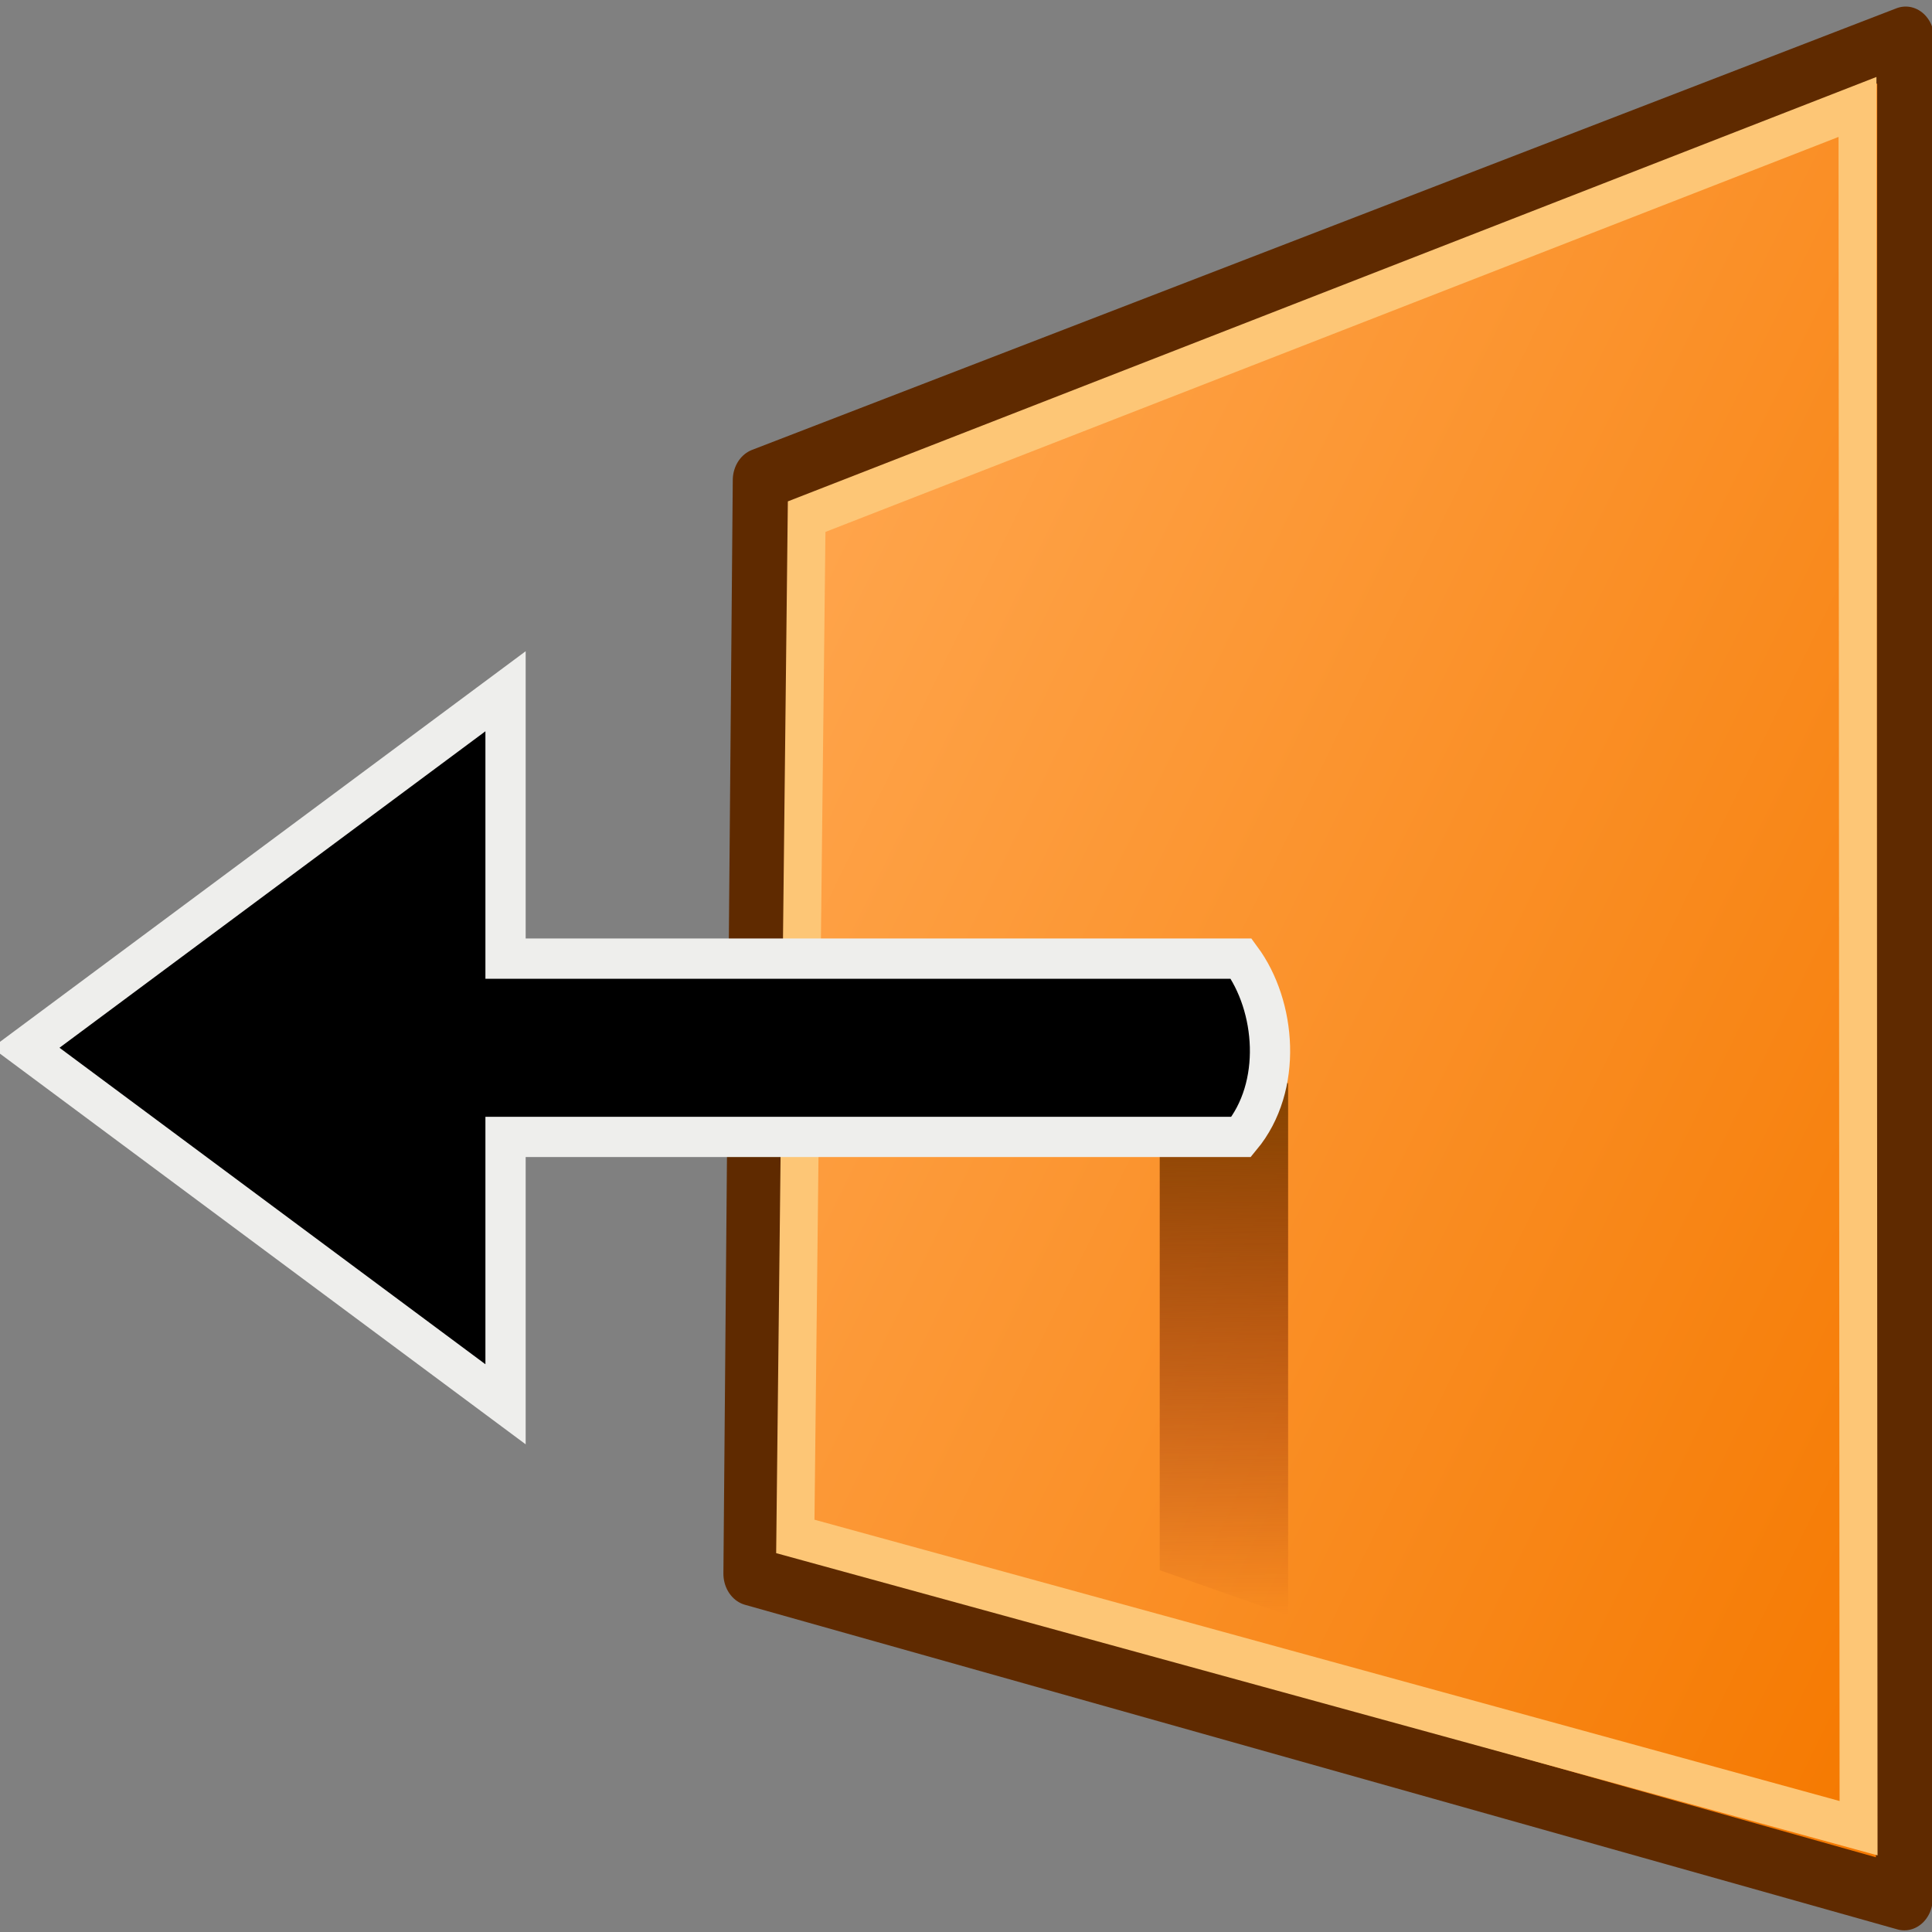 <?xml version="1.0" encoding="UTF-8" standalone="no"?>
<!-- Created with Inkscape (http://www.inkscape.org/) -->
<svg
   xmlns:dc="http://purl.org/dc/elements/1.1/"
   xmlns:cc="http://web.resource.org/cc/"
   xmlns:rdf="http://www.w3.org/1999/02/22-rdf-syntax-ns#"
   xmlns:svg="http://www.w3.org/2000/svg"
   xmlns="http://www.w3.org/2000/svg"
   xmlns:xlink="http://www.w3.org/1999/xlink"
   xmlns:sodipodi="http://sodipodi.sourceforge.net/DTD/sodipodi-0.dtd"
   xmlns:inkscape="http://www.inkscape.org/namespaces/inkscape"
   width="48px"
   height="48px"
   id="svg1967"
   sodipodi:version="0.32"
   inkscape:version="0.45.1"
   sodipodi:docbase="C:\dev\src\houdini\support\icons\SOP"
   sodipodi:docname="frontface.svg"
   inkscape:output_extension="org.inkscape.output.svg.inkscape">
  <rect width="100%" height="100%" fill="#808080" stroke="none"/>
  <defs
     id="defs1969">
    <marker
       inkscape:stockid="TriangleOutS"
       orient="auto"
       refY="0.0"
       refX="0.0"
       id="TriangleOutS"
       style="overflow:visible">
      <path
         id="path113585"
         d="M 5.77,0.0 L -2.88,5.0 L -2.88,-5.0 L 5.77,0.0 z "
         style="fill-rule:evenodd;stroke:#000000;stroke-width:1.0pt;marker-start:none"
         transform="scale(0.2)" />
    </marker>
    <marker
       inkscape:stockid="TriangleOutM"
       orient="auto"
       refY="0.0"
       refX="0.0"
       id="TriangleOutM"
       style="overflow:visible">
      <path
         id="path113582"
         d="M 5.77,0.0 L -2.88,5.0 L -2.88,-5.0 L 5.77,0.0 z "
         style="fill-rule:evenodd;stroke:#000000;stroke-width:1.0pt;marker-start:none"
         transform="scale(0.4)" />
    </marker>
    <marker
       inkscape:stockid="TriangleOutL"
       orient="auto"
       refY="0.0"
       refX="0.0"
       id="TriangleOutL"
       style="overflow:visible">
      <path
         id="path113579"
         d="M 5.77,0.0 L -2.88,5.0 L -2.88,-5.0 L 5.77,0.0 z "
         style="fill-rule:evenodd;stroke:#000000;stroke-width:1.0pt;marker-start:none"
         transform="scale(0.8)" />
    </marker>
    <marker
       inkscape:stockid="Arrow1Send"
       orient="auto"
       refY="0.0"
       refX="0.0"
       id="Arrow1Send"
       style="overflow:visible;">
      <path
         id="path113496"
         d="M 0.0,0.0 L 5.0,-5.0 L -12.5,0.0 L 5.0,5.0 L 0.0,0.0 z "
         style="fill-rule:evenodd;stroke:#000000;stroke-width:1.0pt;marker-start:none;"
         transform="scale(0.2) rotate(180) translate(6,0)" />
    </marker>
    <marker
       inkscape:stockid="Arrow1Lend"
       orient="auto"
       refY="0.0"
       refX="0.0"
       id="Arrow1Lend"
       style="overflow:visible;">
      <path
         id="path113484"
         d="M 0.0,0.0 L 5.0,-5.0 L -12.5,0.0 L 5.0,5.0 L 0.0,0.0 z "
         style="fill-rule:evenodd;stroke:#000000;stroke-width:1.0pt;marker-start:none;"
         transform="scale(0.8) rotate(180) translate(12.5,0)" />
    </marker>
    <linearGradient
       id="linearGradient113462">
      <stop
         style="stop-color:#8c8c8c;stop-opacity:1;"
         offset="0"
         id="stop113464" />
      <stop
         id="stop113470"
         offset="0.5"
         style="stop-color:#d1d1d1;stop-opacity:1;" />
      <stop
         style="stop-color:#8c8c8c;stop-opacity:1;"
         offset="1"
         id="stop113466" />
    </linearGradient>
    <linearGradient
       id="linearGradient113454">
      <stop
         style="stop-color:#6d6d6d;stop-opacity:0.647;"
         offset="0"
         id="stop113456" />
      <stop
         style="stop-color:#000000;stop-opacity:0;"
         offset="1"
         id="stop113458" />
    </linearGradient>
    <linearGradient
       id="linearGradient113437">
      <stop
         style="stop-color:#834300;stop-opacity:1;"
         offset="0"
         id="stop113439" />
      <stop
         style="stop-color:#831200;stop-opacity:0;"
         offset="1"
         id="stop113441" />
    </linearGradient>
    <linearGradient
       inkscape:collect="always"
       id="linearGradient3036">
      <stop
         style="stop-color:#2e3436;stop-opacity:1;"
         offset="0"
         id="stop3038" />
      <stop
         style="stop-color:#2e3436;stop-opacity:0;"
         offset="1"
         id="stop3040" />
    </linearGradient>
    <linearGradient
       inkscape:collect="always"
       id="linearGradient3028">
      <stop
         style="stop-color:#2e3436;stop-opacity:1;"
         offset="0"
         id="stop3030" />
      <stop
         style="stop-color:#2e3436;stop-opacity:0;"
         offset="1"
         id="stop3032" />
    </linearGradient>
    <linearGradient
       id="linearGradient3022"
       inkscape:collect="always">
      <stop
         id="stop3024"
         offset="0"
         style="stop-color:#babdb6;stop-opacity:0" />
      <stop
         id="stop3026"
         offset="1"
         style="stop-color:#d3d7cf;stop-opacity:1" />
    </linearGradient>
    <linearGradient
       inkscape:collect="always"
       id="linearGradient20564">
      <stop
         style="stop-color:#babdb6;stop-opacity:0"
         offset="0"
         id="stop20566" />
      <stop
         style="stop-color:#d3d7cf;stop-opacity:1"
         offset="1"
         id="stop20568" />
    </linearGradient>
    <linearGradient
       inkscape:collect="always"
       id="linearGradient20556">
      <stop
         style="stop-color:#eeeeec;stop-opacity:1;"
         offset="0"
         id="stop20558" />
      <stop
         style="stop-color:#d3d7cf;stop-opacity:1"
         offset="1"
         id="stop20560" />
    </linearGradient>
    <linearGradient
       id="linearGradient6377">
      <stop
         id="stop6379"
         offset="0"
         style="stop-color:#e02b2b;stop-opacity:1;" />
      <stop
         id="stop6381"
         offset="1"
         style="stop-color:#e02b2b;stop-opacity:0;" />
    </linearGradient>
    <linearGradient
       inkscape:collect="always"
       xlink:href="#linearGradient6377"
       id="linearGradient6375"
       gradientUnits="userSpaceOnUse"
       gradientTransform="matrix(-0.95,0,0,-1.251,51.681,56.182)"
       x1="9.757"
       y1="12.525"
       x2="17.85"
       y2="31.675" />
    <linearGradient
       id="linearGradient8451">
      <stop
         id="stop8453"
         offset="0"
         style="stop-color:#fedba7;stop-opacity:1;" />
      <stop
         id="stop8455"
         offset="1"
         style="stop-color:#fdbf64;stop-opacity:1;" />
    </linearGradient>
    <linearGradient
       id="linearGradient8439">
      <stop
         id="stop8441"
         offset="0"
         style="stop-color:#ffa54c;stop-opacity:1;" />
      <stop
         id="stop8443"
         offset="1"
         style="stop-color:#f57900;stop-opacity:1;" />
    </linearGradient>
    <linearGradient
       inkscape:collect="always"
       xlink:href="#linearGradient8439"
       id="linearGradient1992"
       gradientUnits="userSpaceOnUse"
       x1="14.929"
       y1="17.929"
       x2="35.357"
       y2="27.929"
       gradientTransform="matrix(0.864,0,0,0.863,3.346,6.117)" />
    <linearGradient
       inkscape:collect="always"
       xlink:href="#linearGradient8451"
       id="linearGradient15712"
       x1="2.131"
       y1="26.143"
       x2="46.011"
       y2="26.143"
       gradientUnits="userSpaceOnUse"
       gradientTransform="matrix(0.967,0,0,0.966,0.802,0.898)" />
    <linearGradient
       inkscape:collect="always"
       xlink:href="#linearGradient8439"
       id="linearGradient65200"
       gradientUnits="userSpaceOnUse"
       gradientTransform="matrix(0.597,0,0,0.857,9.751,4.118)"
       x1="14.929"
       y1="17.929"
       x2="35.357"
       y2="27.929" />
    <linearGradient
       inkscape:collect="always"
       xlink:href="#linearGradient6377"
       id="linearGradient16032"
       gradientUnits="userSpaceOnUse"
       gradientTransform="matrix(0.95,0,0,1.251,-3.168,-4.812)"
       x1="9.757"
       y1="12.525"
       x2="17.85"
       y2="31.675" />
    <linearGradient
       inkscape:collect="always"
       xlink:href="#linearGradient20556"
       id="linearGradient20562"
       x1="40.576"
       y1="26.92"
       x2="36.091"
       y2="9.11"
       gradientUnits="userSpaceOnUse" />
    <linearGradient
       inkscape:collect="always"
       xlink:href="#linearGradient3022"
       id="linearGradient20570"
       x1="16.882"
       y1="5.504"
       x2="36.203"
       y2="9.123"
       gradientUnits="userSpaceOnUse" />
    <linearGradient
       inkscape:collect="always"
       xlink:href="#linearGradient20556"
       id="linearGradient20576"
       gradientUnits="userSpaceOnUse"
       x1="40.576"
       y1="26.92"
       x2="36.091"
       y2="9.11"
       gradientTransform="matrix(-1,0,0,-1,47.996,48.004)" />
    <linearGradient
       inkscape:collect="always"
       xlink:href="#linearGradient20564"
       id="linearGradient20578"
       gradientUnits="userSpaceOnUse"
       x1="17.359"
       y1="5.694"
       x2="36.203"
       y2="9.123"
       gradientTransform="matrix(-1,0,0,-1,47.996,48.004)" />
    <linearGradient
       inkscape:collect="always"
       xlink:href="#linearGradient8439"
       id="linearGradient2132"
       gradientUnits="userSpaceOnUse"
       gradientTransform="matrix(0.597,0,0,0.857,9.751,4.118)"
       x1="14.929"
       y1="17.929"
       x2="35.357"
       y2="27.929" />
    <linearGradient
       inkscape:collect="always"
       xlink:href="#linearGradient3028"
       id="linearGradient3034"
       x1="29.93"
       y1="9.599"
       x2="14.502"
       y2="8.171"
       gradientUnits="userSpaceOnUse" />
    <linearGradient
       inkscape:collect="always"
       xlink:href="#linearGradient3036"
       id="linearGradient3042"
       x1="15.222"
       y1="40.977"
       x2="29.304"
       y2="44.31"
       gradientUnits="userSpaceOnUse" />
    <linearGradient
       inkscape:collect="always"
       xlink:href="#linearGradient8439"
       id="linearGradient113430"
       gradientUnits="userSpaceOnUse"
       gradientTransform="matrix(1.1,0,0,-1.571,4.94,56.242)"
       x1="10.567"
       y1="27.863"
       x2="37.472"
       y2="6.681" />
    <linearGradient
       inkscape:collect="always"
       xlink:href="#linearGradient113437"
       id="linearGradient113443"
       x1="27.56"
       y1="25.429"
       x2="27.691"
       y2="40"
       gradientUnits="userSpaceOnUse"
       gradientTransform="matrix(0.62,0,0,0.908,12.775,3.832)" />
    <linearGradient
       inkscape:collect="always"
       xlink:href="#linearGradient8439"
       id="linearGradient113449"
       gradientUnits="userSpaceOnUse"
       gradientTransform="matrix(1.1,0,0,-1.571,4.94,56.242)"
       x1="10.567"
       y1="27.863"
       x2="37.472"
       y2="6.681" />
    <linearGradient
       inkscape:collect="always"
       xlink:href="#linearGradient113454"
       id="linearGradient113460"
       x1="12.606"
       y1="25.663"
       x2="18.216"
       y2="25.663"
       gradientUnits="userSpaceOnUse"
       gradientTransform="matrix(1.06,0,0,1.011,1.077,-0.304)" />
    <linearGradient
       inkscape:collect="always"
       xlink:href="#linearGradient113462"
       id="linearGradient113468"
       x1="15.988"
       y1="23.143"
       x2="15.988"
       y2="28.396"
       gradientUnits="userSpaceOnUse" />
    <linearGradient
       inkscape:collect="always"
       xlink:href="#linearGradient113462"
       id="linearGradient113474"
       gradientUnits="userSpaceOnUse"
       x1="7.705"
       y1="18.294"
       x2="11.947"
       y2="29.473"
       gradientTransform="matrix(1.173,0,0,1,-5.8944188e-2,7.2695139e-3)" />
  </defs>
  <sodipodi:namedview
     id="base"
     pagecolor="#ffffff"
     bordercolor="#666666"
     borderopacity="1.0"
     inkscape:pageopacity="0.0"
     inkscape:pageshadow="2"
     inkscape:zoom="14.849242"
     inkscape:cx="24"
     inkscape:cy="24.05"
     inkscape:current-layer="layer1"
     showgrid="true"
     inkscape:grid-bbox="false"
     inkscape:document-units="px"
     inkscape:window-width="1325"
     inkscape:window-height="1037"
     inkscape:window-x="295"
     inkscape:window-y="8"
     showguides="true"
     inkscape:guide-bbox="true" />
  <g
     id="layer1"
     inkscape:label="Layer 1"
     inkscape:groupmode="layer">
    <g
       id="g113445"
       transform="matrix(0.888,0,0,1,5.388,0)">
      <path
         sodipodi:nodetypes="ccccc"
         id="path8447"
         d="M 14.968,39.098 L 47.212,47.163 L 47.25,0.959 L 15.23,11.931 L 14.968,39.098 z "
         style="color:#000000;fill:url(#linearGradient113449);fill-opacity:1;fill-rule:evenodd;stroke:#5f2a00;stroke-width:1.592;stroke-linecap:butt;stroke-linejoin:round;marker:none;marker-start:none;marker-mid:none;marker-end:none;stroke-miterlimit:4;stroke-dasharray:none;stroke-dashoffset:0;stroke-opacity:1;visibility:visible;display:inline;overflow:visible" />
      <path
         sodipodi:nodetypes="ccccc"
         id="path65202"
         d="M 16.184,38.172 L 45.932,45.421 L 45.902,2.657 L 16.501,12.836 L 16.184,38.172 z "
         style="color:#000000;fill:none;fill-opacity:1;fill-rule:evenodd;stroke:#fdc676;stroke-width:1.061;stroke-linecap:butt;stroke-linejoin:miter;marker:none;marker-start:none;marker-mid:none;marker-end:none;stroke-miterlimit:4;stroke-dasharray:none;stroke-dashoffset:0;stroke-opacity:1;visibility:visible;display:inline;overflow:visible" />
    </g>
    <path
       style="color:#000000;fill:url(#linearGradient113443);fill-opacity:1;fill-rule:evenodd;stroke:none;stroke-width:1;stroke-linecap:butt;stroke-linejoin:bevel;marker:none;marker-start:none;marker-mid:none;marker-end:none;stroke-miterlimit:4;stroke-dashoffset:2.2;stroke-opacity:1;visibility:visible;display:inline;overflow:visible;enable-background:accumulate"
       d="M 28.813,26.91 L 32.003,26.91 L 32.003,40.135 L 28.813,39.011 L 28.813,26.91 z "
       id="rect113434"
       sodipodi:nodetypes="ccccc" />
    <path
       style="fill:#000000;fill-opacity:1;fill-rule:evenodd;stroke:#eeeeec;stroke-width:1;stroke-linecap:butt;stroke-linejoin:miter;stroke-miterlimit:4;stroke-dasharray:none;stroke-opacity:1"
       d="M 12.56,17.174 L 0.64,26.031 L 12.56,34.889 L 12.56,28.246 L 30.837,28.246 C 31.875,26.993 31.705,24.995 30.837,23.817 L 12.56,23.817 L 12.56,17.174 z "
       id="path113476"
       sodipodi:nodetypes="cccccccc" />
  </g>
</svg>
